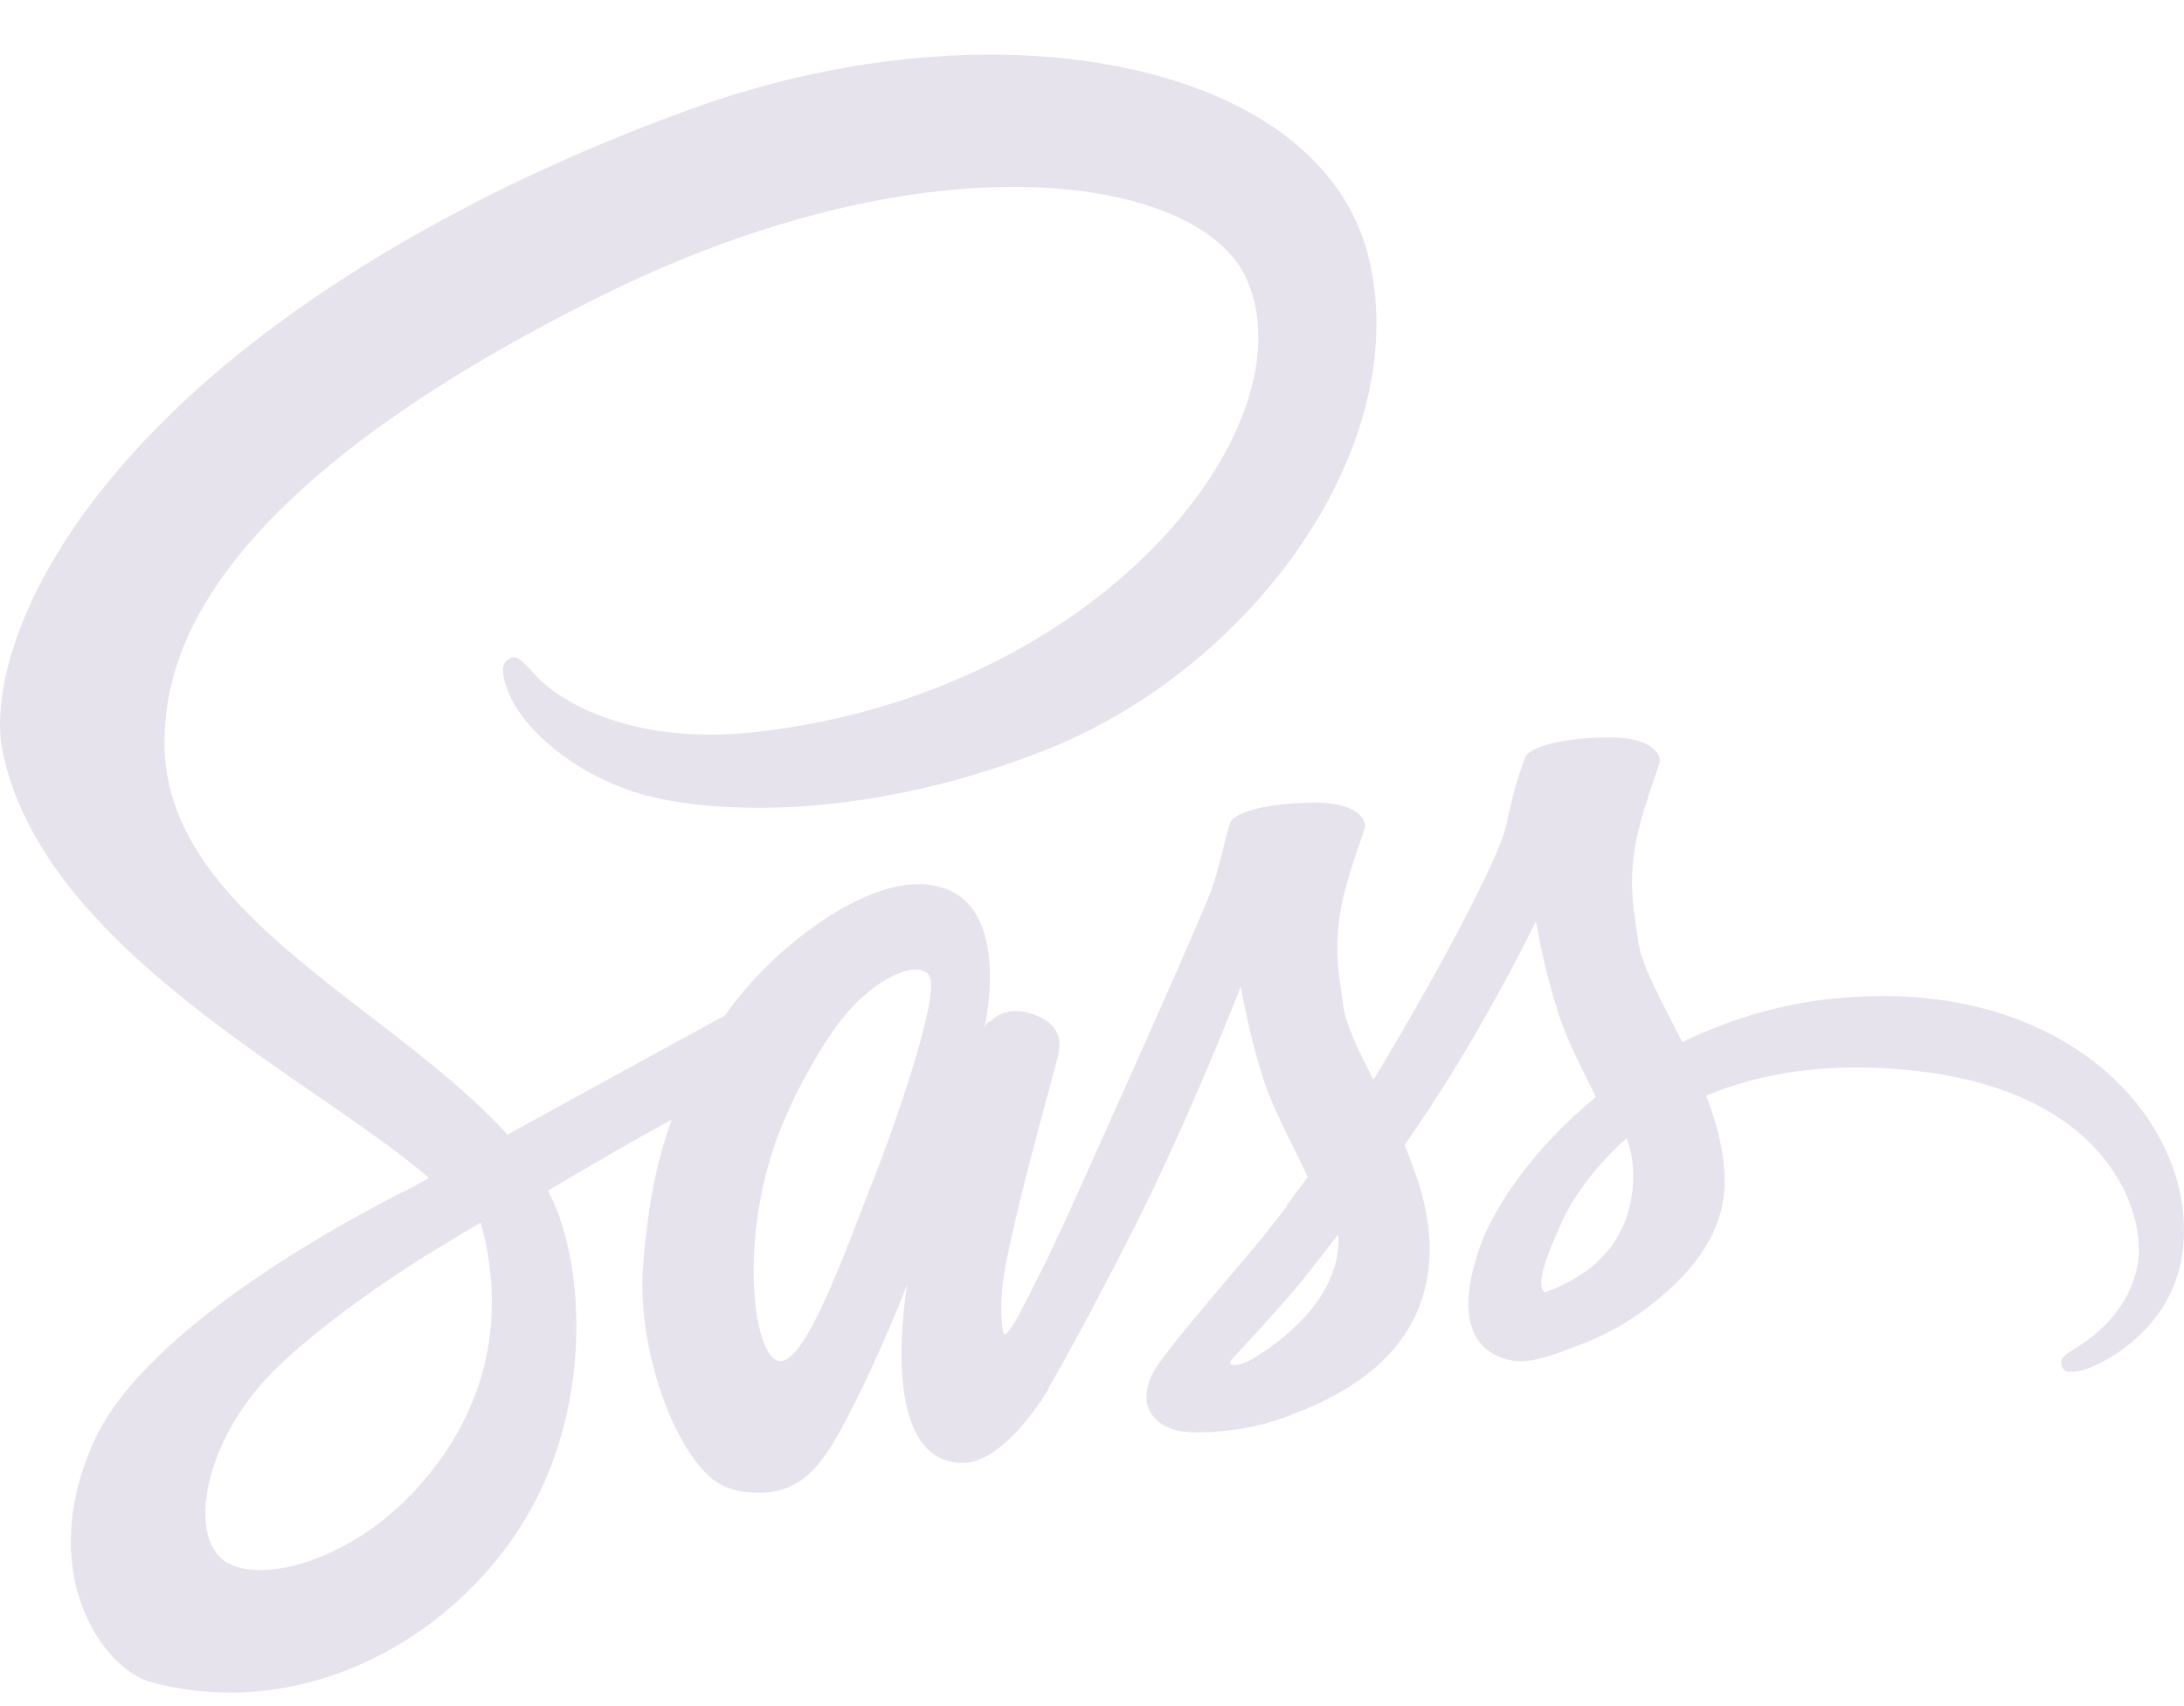 <svg width="32" height="25" viewBox="0 0 32 25" fill="none" xmlns="http://www.w3.org/2000/svg">
<path d="M15.092 18.946C15.077 18.976 15.062 19 15.092 18.946V18.946ZM27.548 14.596C26.543 14.596 25.551 14.827 24.648 15.271C24.353 14.676 24.048 14.156 23.998 13.766C23.938 13.311 23.873 13.041 23.943 12.501C24.013 11.961 24.328 11.196 24.323 11.141C24.318 11.086 24.253 10.811 23.608 10.806C22.963 10.801 22.408 10.931 22.344 11.101C22.23 11.412 22.141 11.731 22.079 12.056C21.964 12.641 20.789 14.731 20.124 15.821C19.904 15.396 19.719 15.021 19.679 14.721C19.619 14.266 19.554 13.996 19.624 13.456C19.694 12.916 20.009 12.151 20.004 12.096C19.999 12.041 19.934 11.766 19.29 11.761C18.645 11.756 18.09 11.886 18.025 12.056C17.96 12.226 17.89 12.626 17.76 13.011C17.63 13.396 16.065 16.876 15.656 17.781C15.446 18.241 15.266 18.611 15.136 18.861C15.116 18.901 15.101 18.926 15.091 18.946C15.106 18.921 15.116 18.896 15.116 18.906C15.006 19.121 14.941 19.241 14.941 19.241V19.246C14.856 19.406 14.761 19.551 14.716 19.551C14.686 19.551 14.621 19.131 14.731 18.556C14.966 17.346 15.521 15.466 15.516 15.401C15.511 15.366 15.621 15.041 15.151 14.866C14.696 14.701 14.531 14.976 14.491 14.976C14.451 14.976 14.421 15.076 14.421 15.076C14.421 15.076 14.926 12.956 13.451 12.956C12.531 12.956 11.251 13.966 10.622 14.881C10.227 15.096 9.372 15.561 8.472 16.056C8.127 16.246 7.772 16.441 7.437 16.626C7.412 16.601 7.392 16.576 7.367 16.551C5.578 14.641 2.274 13.291 2.414 10.726C2.464 9.791 2.789 7.336 8.767 4.356C13.667 1.916 17.585 2.586 18.259 4.076C19.229 6.201 16.165 10.156 11.076 10.726C9.137 10.941 8.117 10.191 7.862 9.911C7.597 9.616 7.557 9.601 7.457 9.656C7.292 9.746 7.397 10.006 7.457 10.161C7.607 10.556 8.232 11.256 9.297 11.606C10.232 11.911 12.506 12.081 15.255 11.016C18.344 9.826 20.749 6.511 20.044 3.736C19.326 0.916 14.65 -0.009 10.228 1.561C7.594 2.496 4.745 3.966 2.695 5.881C0.261 8.161 -0.129 10.146 0.031 10.976C0.601 13.921 4.66 15.841 6.284 17.261C6.204 17.306 6.129 17.346 6.059 17.386C5.245 17.791 2.15 19.411 1.376 21.121C0.501 23.061 1.521 24.451 2.19 24.641C4.28 25.221 6.419 24.176 7.569 22.461C8.718 20.746 8.579 18.506 8.049 17.486C8.044 17.471 8.034 17.461 8.029 17.446C8.239 17.321 8.454 17.196 8.669 17.071C9.083 16.826 9.488 16.601 9.843 16.406C9.643 16.946 9.498 17.596 9.423 18.536C9.333 19.636 9.788 21.061 10.378 21.621C10.638 21.866 10.953 21.871 11.148 21.871C11.838 21.871 12.148 21.301 12.492 20.621C12.917 19.791 13.292 18.826 13.292 18.826C13.292 18.826 12.822 21.436 14.107 21.436C14.577 21.436 15.047 20.831 15.257 20.521V20.526C15.257 20.526 15.267 20.506 15.292 20.466C15.342 20.391 15.367 20.346 15.367 20.346V20.331C15.557 20.006 15.972 19.261 16.597 18.031C17.407 16.441 18.181 14.456 18.181 14.456C18.256 14.892 18.36 15.323 18.491 15.746C18.631 16.221 18.926 16.741 19.161 17.246C18.971 17.506 18.856 17.656 18.856 17.656C18.857 17.66 18.859 17.663 18.861 17.666C18.711 17.866 18.541 18.081 18.366 18.291C17.727 19.051 16.966 19.921 16.866 20.171C16.746 20.466 16.776 20.686 17.006 20.856C17.176 20.986 17.476 21.006 17.791 20.981C18.366 20.941 18.771 20.801 18.966 20.711C19.325 20.582 19.665 20.404 19.975 20.181C20.6 19.721 20.98 19.061 20.945 18.191C20.925 17.711 20.77 17.231 20.58 16.781C20.635 16.701 20.695 16.616 20.75 16.531C21.74 15.086 22.505 13.5 22.505 13.5C22.58 13.936 22.683 14.367 22.815 14.79C22.935 15.195 23.169 15.64 23.384 16.075C22.455 16.83 21.88 17.705 21.68 18.28C21.31 19.345 21.6 19.825 22.145 19.935C22.39 19.985 22.74 19.87 23 19.76C23.386 19.631 23.75 19.444 24.079 19.205C24.704 18.745 25.309 18.1 25.269 17.225C25.254 16.83 25.144 16.435 24.999 16.055C25.784 15.725 26.803 15.545 28.103 15.695C30.887 16.02 31.432 17.76 31.327 18.485C31.222 19.21 30.637 19.615 30.442 19.735C30.247 19.855 30.187 19.9 30.202 19.99C30.227 20.12 30.317 20.115 30.482 20.085C30.712 20.045 31.942 19.495 31.997 18.15C32.077 16.45 30.442 14.58 27.547 14.595L27.548 14.596ZM6.089 21.831C5.17 22.836 3.88 23.216 3.325 22.896C2.73 22.55 2.965 21.071 4.1 20C4.79 19.35 5.679 18.75 6.269 18.38C6.404 18.3 6.599 18.18 6.839 18.035C6.879 18.01 6.899 18 6.899 18C6.944 17.97 6.994 17.945 7.044 17.915C7.459 19.435 7.059 20.775 6.089 21.83V21.831ZM12.807 17.261C12.487 18.046 11.813 20.046 11.403 19.941C11.053 19.851 10.838 18.326 11.333 16.826C11.583 16.071 12.113 15.171 12.428 14.821C12.932 14.256 13.487 14.076 13.617 14.301C13.792 14.596 13.007 16.771 12.807 17.261ZM18.357 19.911C18.222 19.981 18.097 20.026 18.037 19.991C17.992 19.966 18.092 19.871 18.092 19.871C18.092 19.871 18.787 19.126 19.062 18.786C19.222 18.586 19.407 18.351 19.607 18.091C19.607 18.116 19.612 18.141 19.612 18.171C19.605 19.066 18.746 19.671 18.356 19.911H18.357ZM22.636 18.936C22.536 18.866 22.551 18.631 22.886 17.901C23.016 17.616 23.316 17.136 23.836 16.676C23.895 16.85 23.927 17.032 23.931 17.216C23.926 18.341 23.121 18.761 22.637 18.936H22.636Z" fill="#E7E3ED"/>
</svg>
